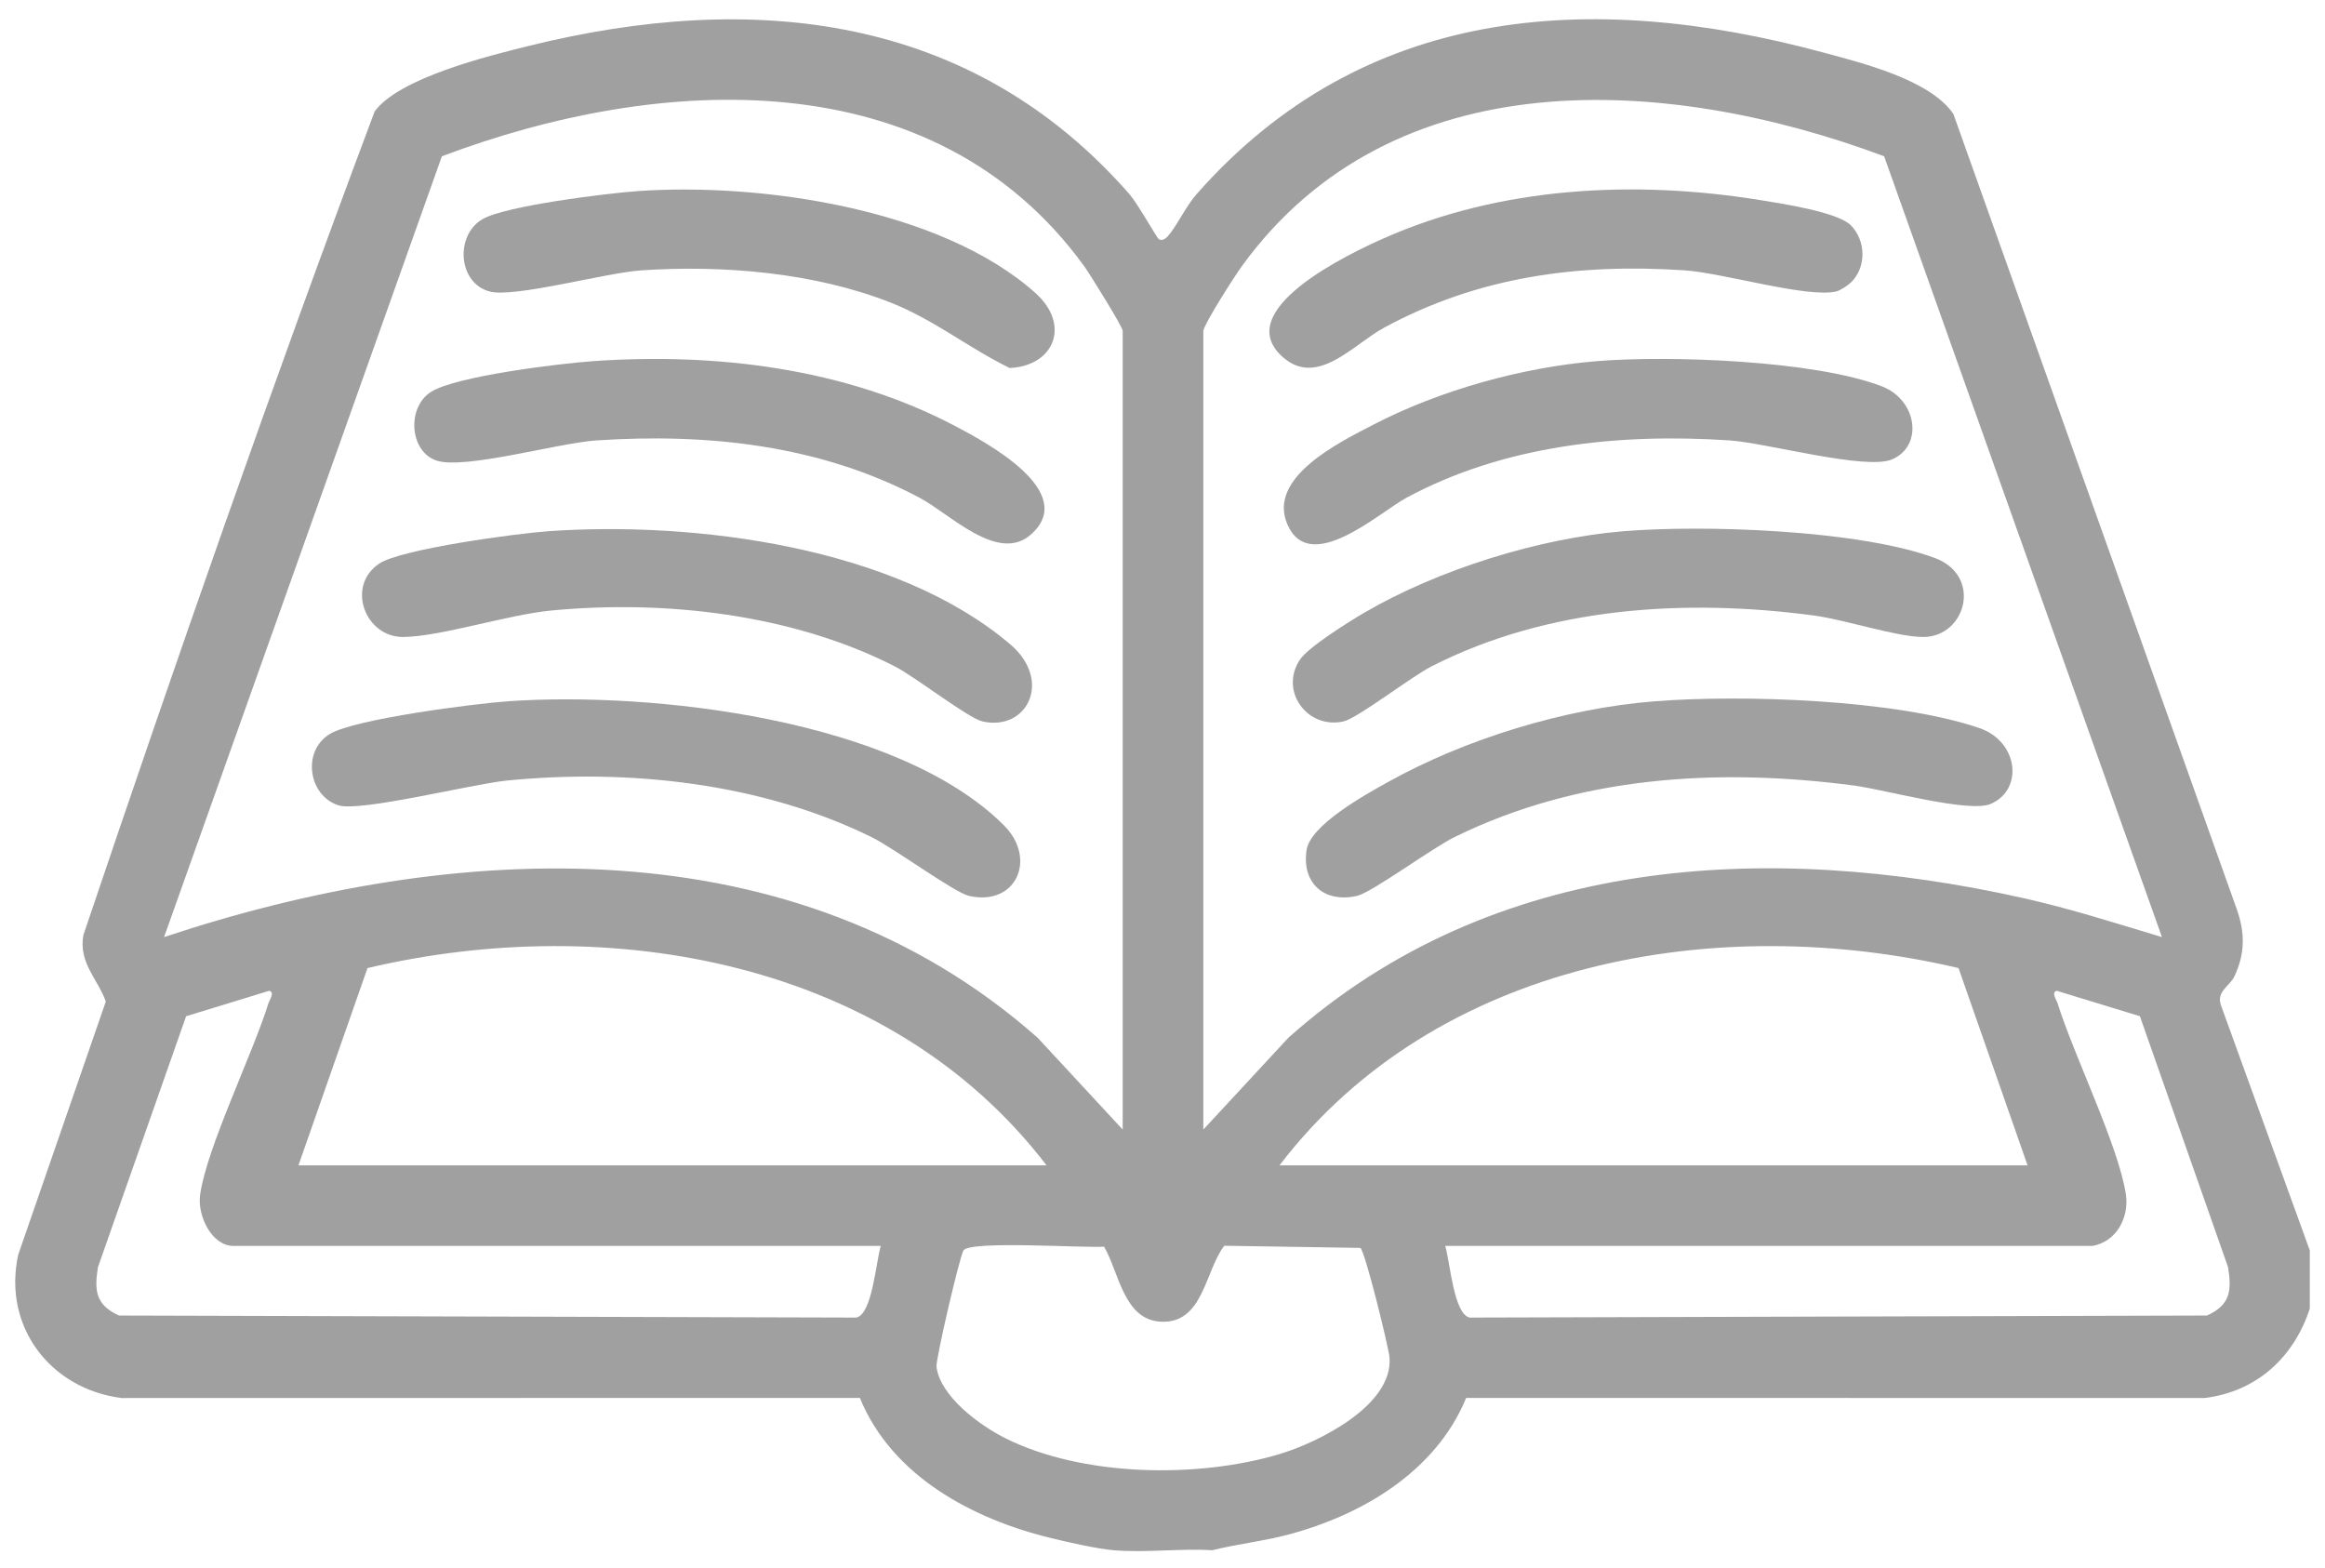 <?xml version="1.0" encoding="UTF-8"?>
<!DOCTYPE svg PUBLIC "-//W3C//DTD SVG 1.1//EN" "http://www.w3.org/Graphics/SVG/1.1/DTD/svg11.dtd">
<!-- Creator: CorelDRAW -->
<svg xmlns="http://www.w3.org/2000/svg" xml:space="preserve" width="77.47mm" height="52.248mm" version="1.1" style="shape-rendering:geometricPrecision; text-rendering:geometricPrecision; image-rendering:optimizeQuality; fill-rule:evenodd; clip-rule:evenodd"
viewBox="0 0 7747 5224.78"
 xmlns:xlink="http://www.w3.org/1999/xlink"
 xmlns:xodm="http://www.corel.com/coreldraw/odm/2003">
 <defs>
  <style type="text/css">
   <![CDATA[
    .fil0 {fill:#A0A0A0;fill-rule:nonzero}
   ]]>
  </style>
 </defs>
 <g id="Capa_x0020_1">
  <g id="_2083205534352">
   <path class="fil0" d="M3678.78 4153.85c-68.72,4.94 -443.4,-20.88 -468.17,12.1 -11.96,15.98 -93.45,364.78 -90.17,388.84 13.48,98.88 143.37,193.81 226.73,235.97 257.46,130.31 643.5,135.92 916.27,54.22 128.1,-38.38 378.5,-161.68 366.5,-321.34 -2.5,-33.73 -81.63,-354.76 -97.12,-365.62l-453.6 -7.2c-64.87,85.48 -69.71,259.22 -210.22,253.15 -125.16,-5.43 -140.09,-164.43 -190.22,-250.12zm3293.57 -2.43l-2156.81 0c16.26,52.85 28.29,228.6 81.91,238.76l2456.32 -6.84c77.9,-35.35 82.84,-82.63 70.17,-161.33l-293.72 -835.98 -277.07 -84.77c-19.19,5.47 -0.92,29.92 2.82,41.87 54.22,173.22 205.6,481.12 227.68,637.97 10.87,77.22 -32.42,156.35 -111.3,170.32zm-4037.5 0l-2156.82 0c-72.67,0 -121.07,-100.86 -111.3,-170.32 22.08,-156.85 173.5,-464.75 227.68,-637.97 3.74,-11.95 22.02,-36.4 2.83,-41.87l-277.08 84.77 -293.72 835.98c-12.66,78.7 -7.72,125.98 70.17,161.33l2456.32 6.84c53.62,-10.16 65.65,-185.91 81.92,-238.76zm3821.07 -268.43l-230.01 -657.4c-805.39,-189.37 -1741.2,-25.26 -2262.64,657.4l2492.65 0zm-3268.8 0c-521.58,-681.95 -1457.33,-847.09 -2262.61,-657.4l-230.05 657.4 2492.66 0zm522.39 -2781.02l0 2661.75 283.39 -305.9c681.28,-607.52 1595.01,-656.69 2450.92,-464.89 155.44,34.82 307.73,83.79 459.88,129.44l-925.69 -2601.67c-723.4,-270.23 -1637.8,-326.53 -2140.26,366.4 -24.03,33.12 -122.52,186.83 -128.24,214.87zm-268.64 2661.75l0 -2661.75c0,-12.49 -109.68,-189.3 -128.23,-214.87 -501.48,-691.55 -1418.03,-638.99 -2140.27,-366.4l-925.69 2601.67c969.01,-322.41 2101.57,-380.05 2910.81,335.45l283.38 305.9zm-29.88 1401.69c-55.56,-4.73 -148.98,-26.07 -206.34,-39.9 -262.46,-63.29 -532.66,-206.16 -639.51,-467.68l-2460.1 0.39c-236.96,-30.06 -396.98,-238.23 -344.24,-477.73l291.78 -843.53c-27.55,-75.88 -91.47,-129.72 -74.75,-221.37 309.81,-917.89 630.48,-1838.04 970.46,-2744.22 80.89,-111.12 374.79,-184.01 512.9,-218.23 747.92,-185.17 1475.56,-107.42 2002.22,493.86 25.83,29.45 90.28,143.51 97.12,149.19 8.51,7.05 20.78,2.08 30.84,-9.25 29.07,-32.59 59.9,-99.45 95.6,-139.94 554.21,-629.11 1310.18,-681.75 2085.59,-472.76 132.11,35.59 358.7,91.51 436.14,205.49l944.45 2650.17c27.77,78.57 27.38,147.08 -7.55,222.43 -15.84,34.15 -61.73,50.94 -45.33,97.23l296.02 816.78 0 193.85c-52.6,162.32 -177.42,277.25 -350.95,298.03l-2460.09 -0.39c-100.12,244.3 -345.41,389.72 -592.21,455.33 -84.17,22.37 -169.69,31.26 -253.65,52.25 -106.75,-6.56 -222.99,8.96 -328.4,0z"/>
   <path class="fil0" d="M1692.94 2336.61c476.74,-33.27 1295.54,57.36 1652.13,413.35 111.62,111.41 40.92,270.55 -115.99,235.23 -49.39,-11.11 -249.52,-158.89 -325.9,-196.39 -367.14,-180.3 -809.48,-228.07 -1214.47,-187.99 -114.13,11.28 -488.99,105.44 -560.74,82.55 -101.85,-32.5 -122.35,-182.6 -28.01,-238.31 84.17,-49.67 479.99,-100.54 592.98,-108.44z"/>
   <path class="fil0" d="M1827.27 1769.97c484.93,-34.04 1155.78,50.62 1539.14,377.12 141.53,120.54 56.41,290.02 -92.39,256.78 -48.05,-10.76 -224.62,-149.04 -293.73,-184.18 -340.99,-173.39 -763.97,-221.51 -1142.36,-185.56 -147.25,13.97 -371.37,87.49 -494.7,88.26 -126.65,0.81 -191.24,-169.89 -79.59,-244.47 73.38,-49.04 460.2,-100.68 563.63,-107.95z"/>
   <path class="fil0" d="M1976.54 1203.33c410.21,-28.61 841.05,23.63 1207.09,216.74 102.1,53.87 411.66,218.87 251.57,360.75 -109.61,97.16 -268.36,-67.73 -370.91,-122.2 -330.59,-175.54 -706.12,-216 -1077.1,-191.13 -127,8.5 -436.49,97.01 -530.86,67.66 -92.43,-28.75 -102.02,-178.37 -19.54,-229.87 83.82,-52.32 429.15,-94.23 539.75,-101.95z"/>
   <path class="fil0" d="M2125.8 636.68c407.17,-28.54 1007.71,57.65 1323.65,338.92 118.92,105.87 64.31,243.52 -85.23,250.61 -136.73,-66.78 -251.67,-160.65 -395.6,-217.63 -254.39,-100.61 -559.69,-126.08 -832.17,-107.74 -117.16,7.87 -421.53,91.76 -503.94,70.67 -107.53,-27.52 -116.46,-187.89 -25.02,-241.23 76.49,-44.63 416.56,-86.47 518.31,-93.6z"/>
   <path class="fil0" d="M5514.07 2336.66c294.28,-22.97 802.14,-5.75 1080.98,89.14 130.1,44.28 148.91,205.21 37.75,252.98 -71.55,30.73 -353.35,-47.87 -453.64,-61.14 -452.97,-59.83 -917.82,-32.24 -1331.98,171.17 -76.38,37.5 -276.48,185.28 -325.9,196.39 -108.27,24.38 -184.08,-41.59 -167.89,-152.36 12.28,-83.75 194.38,-184.05 267.8,-225.11 260.7,-145.77 593.9,-247.76 892.88,-271.07z"/>
   <path class="fil0" d="M5409.58 1770.01c270.12,-22.08 783.8,-4.3 1036.53,88.87 161.33,59.44 104.25,264.55 -38.98,263.52 -89.39,-0.63 -258.16,-57.46 -362.3,-71.4 -427.89,-57.18 -885.4,-29.24 -1274.38,169.05 -68.79,35.07 -247.05,173.29 -294.07,183.8 -119.38,26.67 -214.24,-100.33 -145.38,-205.32 27.87,-42.51 165.7,-128.27 215.58,-157.41 244.09,-142.41 580.53,-248.03 863,-271.11z"/>
   <path class="fil0" d="M5320.03 1203.37c241.05,-19.72 728.27,-2.68 951.44,84.38 117.08,45.69 137.69,198.19 32.91,242.89 -87.24,37.22 -418.11,-54.93 -541.2,-63.18 -366.64,-24.56 -750.85,15.2 -1077.06,191.17 -90.38,48.72 -322.05,261.48 -396.63,88.3 -67.17,-156 171.59,-272.24 286.91,-332.11 220.17,-114.3 495.94,-191.2 743.63,-211.45z"/>
   <path class="fil0" d="M6168.54 940.14c-10.58,10.58 -36.86,27.94 -50.59,31.08 -97.15,22.19 -376.87,-61.84 -504.01,-70.38 -356.27,-23.92 -688.48,20.92 -1002.45,191.14 -101.57,55.03 -220.07,197.37 -334.19,100.36 -185.03,-157.23 221.23,-348.69 334.15,-398.64 389.71,-172.37 835.48,-194.48 1252.04,-127.28 70.98,11.46 260.21,40.04 303.71,84.31 50.06,50.94 52.46,138.4 1.34,189.41z"/>
  </g>
 </g>
</svg>
